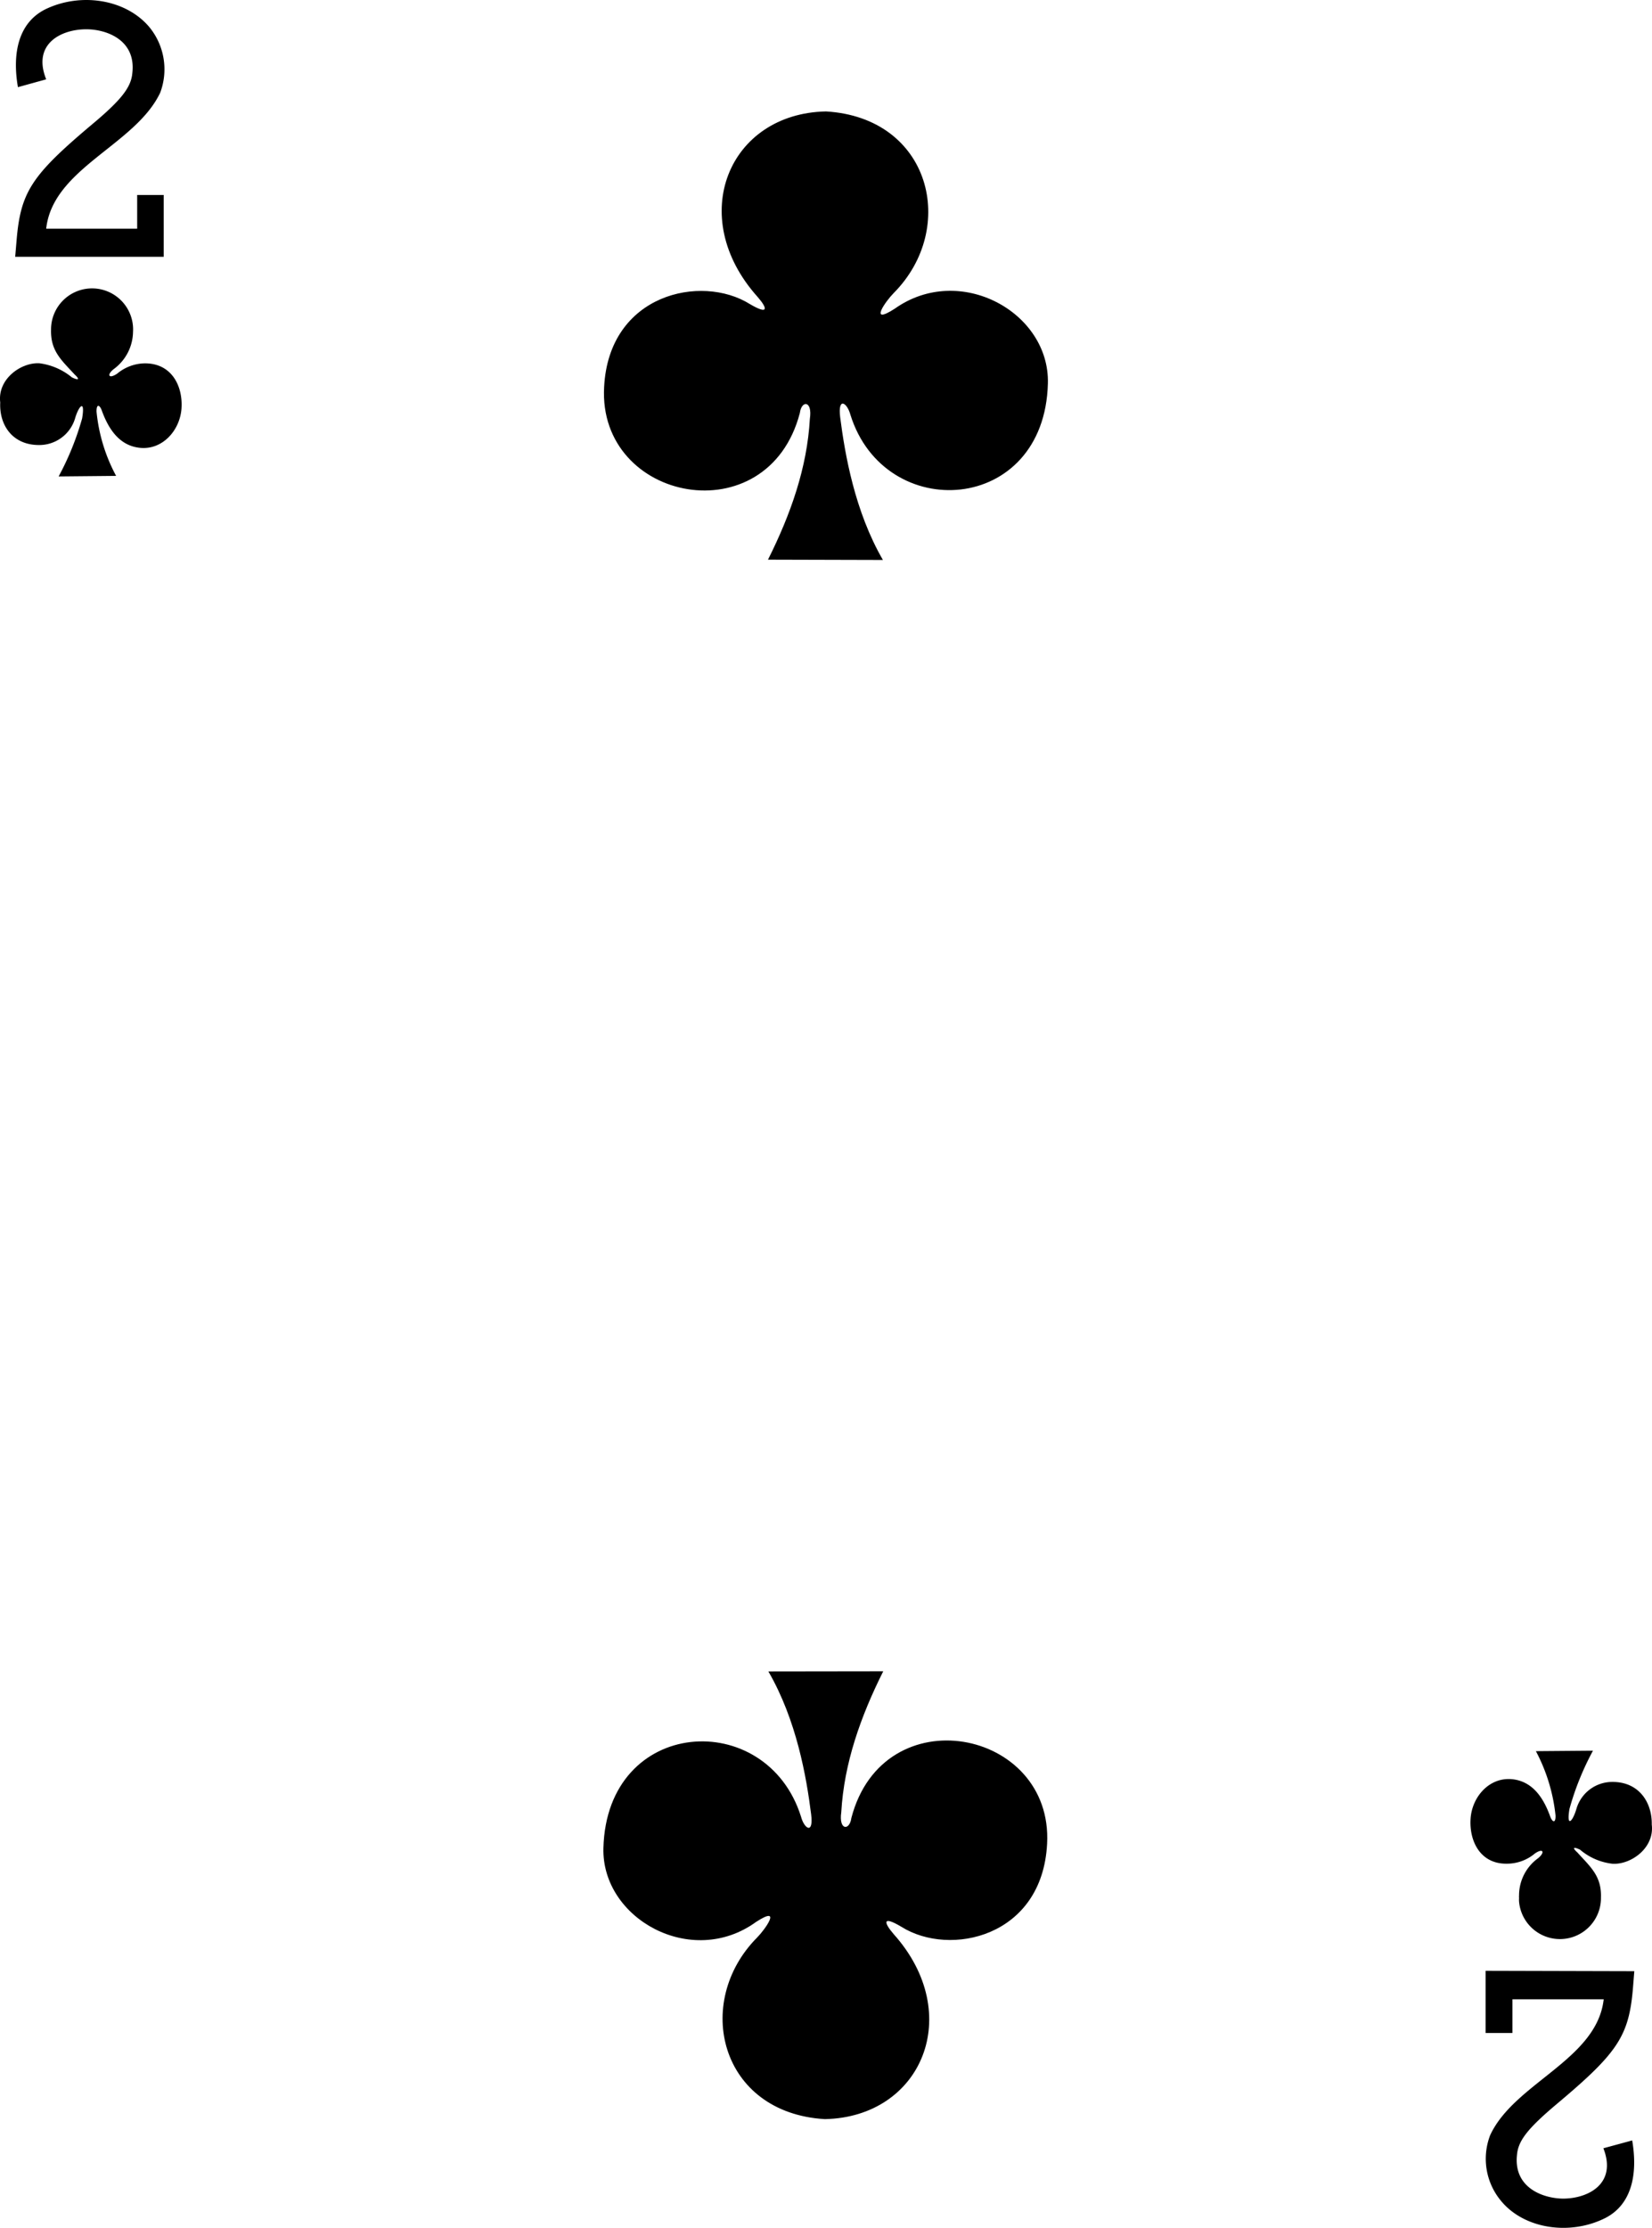 <svg xmlns="http://www.w3.org/2000/svg" viewBox="0 0 211 284.5">
  <title>c2</title>
  <g>
    <path d="M1.85,32.5l.17-2c.51-6.25,1.87-8.36,9.63-14.89,3.76-3.14,5-4.75,5.16-6.55.51-4.28-3.35-5.61-5.86-5.61C7.71,3.44,4,5.32,5.81,9.84l-3.61,1C1.47,6.63,2.2,2.69,5.64.93,10.17-1.31,16-.41,19,3.19a8.49,8.49,0,0,1,1.37,8.36C17.2,18.24,6.66,21.18,5.81,28.91H17.43v-4.3h3.39V32.5Z" transform="translate(0.09 0.29)"/>
    <path d="M208.65,251.43l-.16,2c-.5,6.24-1.89,8.36-9.65,14.88-3.76,3.16-5,4.72-5.17,6.53-.49,4.27,3.36,5.6,5.86,5.63,3.25,0,6.93-1.91,5.17-6.43l3.68-1c.72,4.21,0,8.15-3.44,9.91-4.54,2.28-10.39,1.39-13.33-2.21a8.39,8.39,0,0,1-1.37-8.37c3.1-6.69,13.63-9.62,14.5-17.35H193.08v4.3h-3.42v-7.94Z" transform="translate(0.09 0.29)"/>
    <path d="M98,71.18c2.89-5.78,5-11.72,5.35-18,.35-2.34-1.07-2.38-1.28-.73-4.09,15.63-25.8,11.4-25-3.3.6-11.93,12.42-14.48,18.6-10.62,2.44,1.44,2.3.58,1-.91C87.47,27.36,93,14.18,105.41,13.94c13.39.79,16.87,14.9,8.65,23.19-1,1-3.28,4.2.13,2,8.29-5.89,19.81.45,19.56,9.55-.42,16.76-20.85,18-25.22,4-.42-1.56-1.63-2.34-1.31.31.61,4.76,1.86,12,5.46,18.23Z" transform="translate(0.09 0.29)"/>
    <path d="M112.72,213.13c-2.89,5.78-5,11.72-5.36,18-.34,2.34,1.07,2.38,1.29.73,4.08-15.62,25.79-11.4,25,3.3-.61,11.93-12.43,14.49-18.61,10.6-2.43-1.45-2.29-.58-1,.92,9.16,10.22,3.62,23.39-8.78,23.64-13.39-.79-16.87-14.9-8.65-23.19,1-1,3.28-4.2-.12-2-8.25,6-19.75-.41-19.51-9.43.44-16.76,20.85-18,25.24-4,.41,1.55,1.62,2.33,1.29-.31-.6-4.76-1.85-12-5.46-18.24Z" transform="translate(0.09 0.29)"/>
    <path d="M7.4,60.55a36.07,36.07,0,0,0,3-7.41c.42-2.54-.45-1.6-.92.06a4.77,4.77,0,0,1-4.59,3.34C1.51,56.54-.2,54-.06,51.1c-.37-3,2.67-5.13,5-5a8.13,8.13,0,0,1,4.14,1.79c.6.31,1.24.45.35-.37-1.68-1.83-3.08-3-3-5.72a5.24,5.24,0,1,1,10.47.3h0a6,6,0,0,1-2.42,4.71c-1,.76-.68,1.35.4.61a5.63,5.63,0,0,1,3.55-1.31c3.48,0,4.86,3,4.66,5.78s-2.44,5.34-5.37,5c-2.64-.3-4-2.51-4.82-4.79-.26-.69-.67-.87-.66.17a21.72,21.72,0,0,0,2.5,8.21Z" transform="translate(0.09 0.29)"/>
    <path d="M203.37,223.27a35.69,35.69,0,0,0-3,7.43c-.42,2.53.44,1.59.91-.08a4.77,4.77,0,0,1,4.6-3.36c3.36,0,5.05,2.6,5,5.45.36,3-2.67,5.13-5,5a7.7,7.7,0,0,1-4.15-1.79c-.59-.3-1.22-.44-.34.36,1.67,1.85,3.09,3,3,5.74a5.24,5.24,0,0,1-10.46.52,3.38,3.38,0,0,1,0-.45,2.16,2.16,0,0,1,0-.36,5.86,5.86,0,0,1,2.42-4.72c.94-.77.67-1.35-.4-.61a5.54,5.54,0,0,1-3.56,1.3c-3.49.06-4.85-3-4.65-5.78s2.42-5.33,5.37-5c2.64.3,4,2.51,4.81,4.79.27.69.68.88.67-.14a22.49,22.49,0,0,0-2.51-8.24Z" transform="translate(0.09 0.29)"/>
  </g>
</svg>
